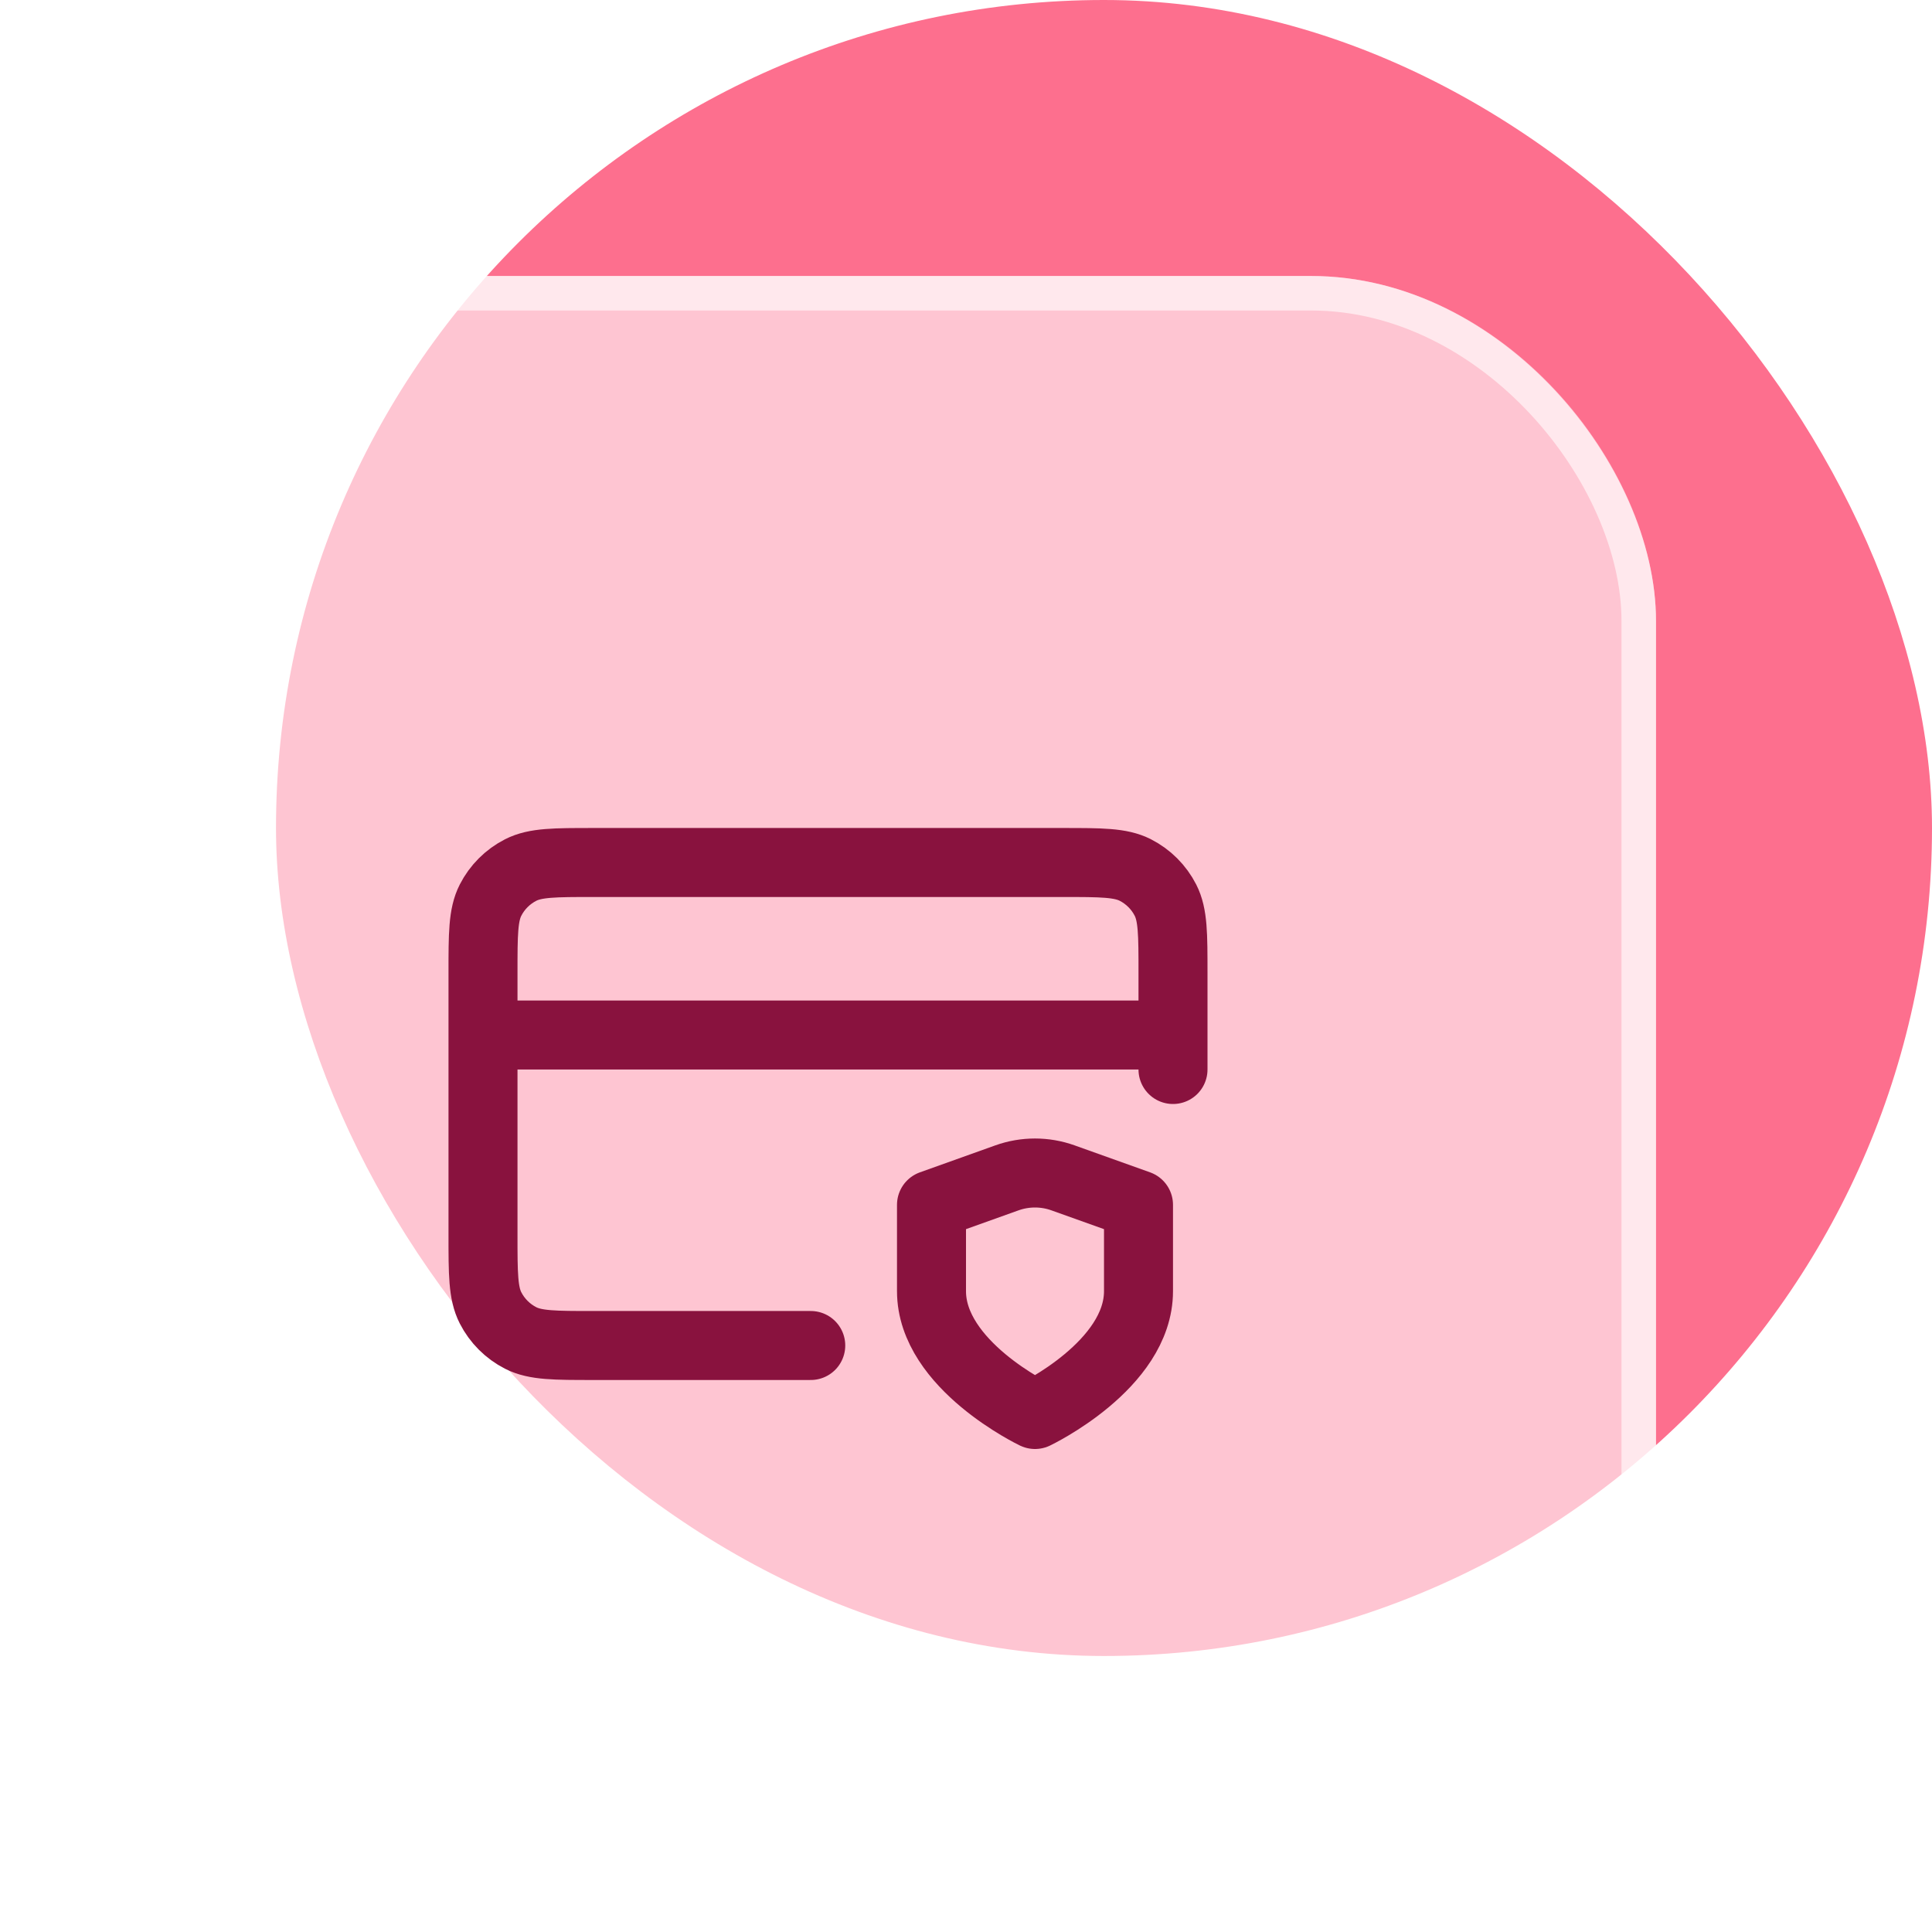 <svg width="56" height="56" viewBox="0 0 56 56" fill="none" xmlns="http://www.w3.org/2000/svg">
<rect x="8" y="-3.05176e-05" width="48" height="48" rx="24" fill="#FD6F8E"/>
<g filter="url(#filter0_b_255_26985)">
<rect y="8" width="48" height="48" rx="10" fill="white" fill-opacity="0.6"/>
<path d="M34 30H14M34 31V28.2C34 27.08 34 26.52 33.782 26.092C33.59 25.716 33.284 25.41 32.908 25.218C32.48 25 31.92 25 30.8 25H17.2C16.08 25 15.52 25 15.092 25.218C14.716 25.41 14.41 25.716 14.218 26.092C14 26.52 14 27.08 14 28.2V35.8C14 36.92 14 37.48 14.218 37.908C14.41 38.284 14.716 38.59 15.092 38.782C15.52 39 16.08 39 17.2 39H23.5M30 41C30 41 33 39.57 33 37.425V34.923L30.812 34.141C30.287 33.953 29.712 33.953 29.186 34.141L27 34.923V37.425C27 39.57 30 41 30 41Z" stroke="#89123E" stroke-width="2" stroke-linecap="round" stroke-linejoin="round"/>
<rect x="0.5" y="8.5" width="47" height="47" rx="9.5" stroke="white" stroke-opacity="0.6"/>
</g>
<defs>
<filter id="filter0_b_255_26985" x="-16" y="-8" width="80" height="80" filterUnits="userSpaceOnUse" color-interpolation-filters="sRGB">
<feFlood flood-opacity="0" result="BackgroundImageFix"/>
<feGaussianBlur in="BackgroundImageFix" stdDeviation="8"/>
<feComposite in2="SourceAlpha" operator="in" result="effect1_backgroundBlur_255_26985"/>
<feBlend mode="normal" in="SourceGraphic" in2="effect1_backgroundBlur_255_26985" result="shape"/>
</filter>
</defs>
</svg>
